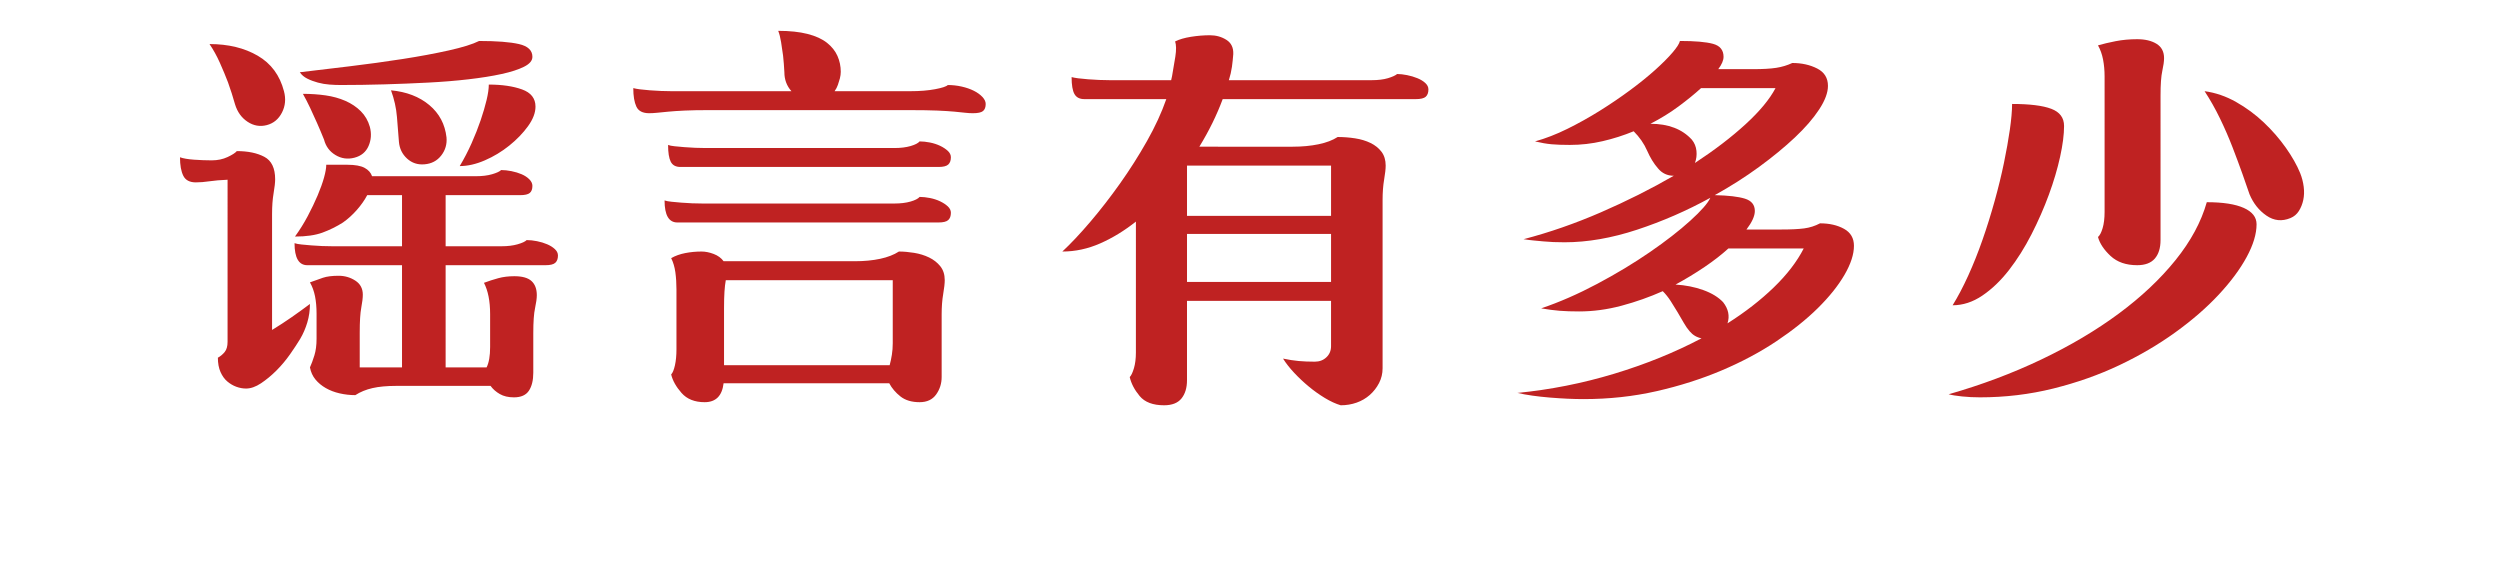<!-- Generator: Adobe Illustrator 24.0.1, SVG Export Plug-In  -->
<svg version="1.1" xmlns="http://www.w3.org/2000/svg" xmlns:xlink="http://www.w3.org/1999/xlink" x="0px" y="0px"
	 width="408.616px" height="93.11px" viewBox="0 0 408.616 93.11" style="enable-background:new 0 0 408.616 93.11;"
	 xml:space="preserve">
<style type="text/css">
	.st0{fill:#BF2222;}
	.st1{fill:none;}
	.st2{font-family:'HYQiuShi-W';}
	.st3{font-size:72px;}
</style>
<defs>
</defs>
<g>
	<g>
		<path class="st0" d="M31.724,26.101c1.008,0.072,1.968,0.108,2.88,0.108c0.96,0,1.824-0.18,2.592-0.541
			c0.767-0.359,1.271-0.684,1.512-0.971c1.824,0,3.323,0.313,4.5,0.936c1.176,0.624,1.764,1.848,1.764,3.672
			c0,0.529-0.084,1.285-0.252,2.268c-0.169,0.984-0.252,2.125-0.252,3.42v18.937c1.104-0.672,2.171-1.368,3.204-2.088
			c1.032-0.72,2.027-1.44,2.988-2.16c0,1.056-0.144,2.064-0.432,3.024c-0.288,0.961-0.673,1.848-1.152,2.664
			c-0.432,0.72-0.984,1.561-1.656,2.52c-0.672,0.961-1.416,1.848-2.232,2.664c-0.816,0.815-1.656,1.512-2.52,2.088
			c-0.864,0.576-1.681,0.864-2.448,0.864c-0.529,0-1.057-0.097-1.584-0.288c-0.529-0.192-1.021-0.48-1.476-0.864
			c-0.457-0.385-0.828-0.899-1.116-1.548c-0.288-0.648-0.432-1.428-0.432-2.34c0.432-0.24,0.803-0.551,1.116-0.936
			c0.312-0.385,0.468-0.937,0.468-1.656V29.377c-1.152,0.049-2.137,0.133-2.952,0.252c-0.817,0.12-1.561,0.18-2.232,0.18
			c-1.008,0-1.692-0.359-2.052-1.08c-0.36-0.72-0.54-1.729-0.54-3.023C29.948,25.896,30.716,26.029,31.724,26.101z M37.268,13.465
			c-0.385-1.008-0.828-2.076-1.332-3.204s-1.069-2.147-1.692-3.06c3.071,0,5.699,0.637,7.884,1.908
			c2.184,1.271,3.611,3.203,4.284,5.795c0.335,1.249,0.227,2.412-0.324,3.492c-0.552,1.08-1.38,1.764-2.484,2.053
			c-1.104,0.287-2.148,0.107-3.132-0.541c-0.984-0.647-1.668-1.595-2.052-2.844C38.083,15.865,37.7,14.665,37.268,13.465z
			 M80.432,28.477c-0.745,0.217-1.62,0.324-2.628,0.324H60.812c-0.192-0.576-0.601-1.031-1.224-1.368
			c-0.624-0.335-1.56-0.504-2.808-0.504h-3.456c0,0.528-0.121,1.224-0.36,2.088c-0.241,0.864-0.588,1.836-1.044,2.916
			c-0.457,1.08-0.997,2.208-1.62,3.384c-0.625,1.178-1.321,2.293-2.088,3.348c1.824,0,3.323-0.215,4.5-0.647
			c1.176-0.433,2.292-0.983,3.348-1.655c0.815-0.576,1.572-1.261,2.268-2.053c0.695-0.792,1.26-1.596,1.692-2.412h5.688v8.352
			H54.332c-0.529,0-1.092-0.011-1.692-0.035c-0.601-0.023-1.188-0.061-1.764-0.108c-0.576-0.047-1.104-0.095-1.584-0.144
			c-0.48-0.047-0.864-0.119-1.152-0.217c0,2.401,0.695,3.601,2.088,3.601h15.48v16.704h-6.912v-5.688
			c0-1.824,0.083-3.18,0.252-4.068c0.167-0.888,0.252-1.596,0.252-2.125c0-1.008-0.409-1.774-1.224-2.303
			c-0.817-0.528-1.728-0.793-2.736-0.793c-1.057,0-1.908,0.108-2.556,0.324c-0.648,0.217-1.357,0.469-2.124,0.756
			c0.384,0.673,0.659,1.43,0.828,2.269c0.167,0.841,0.252,1.788,0.252,2.844v4.104c0,1.057-0.121,1.969-0.36,2.735
			c-0.241,0.769-0.48,1.417-0.72,1.944c0.144,0.768,0.443,1.428,0.9,1.98c0.456,0.551,1.02,1.019,1.692,1.403
			c0.672,0.384,1.428,0.672,2.268,0.864c0.839,0.191,1.692,0.287,2.556,0.287c0.815-0.527,1.751-0.912,2.808-1.151
			c1.055-0.241,2.351-0.36,3.888-0.36H80.18c0.384,0.527,0.888,0.973,1.512,1.332c0.624,0.36,1.392,0.541,2.304,0.541
			c1.152,0,1.968-0.361,2.448-1.08c0.479-0.721,0.72-1.705,0.72-2.953v-6.479c0-1.823,0.096-3.179,0.288-4.067
			c0.191-0.889,0.288-1.596,0.288-2.125c0-1.008-0.288-1.775-0.864-2.304c-0.576-0.527-1.512-0.792-2.808-0.792
			c-0.96,0-1.836,0.107-2.628,0.324c-0.792,0.216-1.573,0.468-2.34,0.756c0.672,1.296,1.008,3,1.008,5.112v5.399
			c0,1.44-0.192,2.545-0.576,3.313h-6.696V43.345H89.18c0.767,0,1.296-0.132,1.584-0.396s0.432-0.66,0.432-1.188
			c0-0.384-0.169-0.731-0.504-1.044c-0.336-0.312-0.756-0.576-1.26-0.792s-1.057-0.384-1.656-0.504
			c-0.601-0.12-1.164-0.181-1.692-0.181c-0.241,0.241-0.732,0.469-1.476,0.685c-0.745,0.216-1.62,0.323-2.628,0.323h-9.144v-8.352
			h12.168c0.768,0,1.296-0.119,1.584-0.359c0.288-0.24,0.432-0.623,0.432-1.152c0-0.384-0.168-0.744-0.504-1.08
			c-0.336-0.336-0.756-0.611-1.26-0.828c-0.504-0.216-1.057-0.383-1.656-0.504c-0.601-0.119-1.165-0.18-1.692-0.18
			C81.667,28.033,81.176,28.261,80.432,28.477z M62.828,13.789c2.448-0.072,4.835-0.168,7.164-0.289
			c2.328-0.119,4.523-0.299,6.588-0.539c2.063-0.24,3.863-0.527,5.4-0.864c1.536-0.335,2.76-0.731,3.672-1.188
			c0.911-0.455,1.368-0.995,1.368-1.619c0-1.056-0.732-1.752-2.196-2.088c-1.465-0.336-3.636-0.504-6.516-0.504
			c-1.056,0.528-2.712,1.043-4.968,1.547c-2.257,0.504-4.777,0.973-7.56,1.404c-2.785,0.432-5.665,0.828-8.64,1.188
			c-2.977,0.36-5.688,0.684-8.136,0.972c0.288,0.432,0.695,0.781,1.224,1.044c0.528,0.265,1.104,0.48,1.728,0.647
			c0.624,0.17,1.26,0.277,1.908,0.324c0.648,0.049,1.26,0.072,1.836,0.072C58.004,13.896,60.38,13.861,62.828,13.789z
			 M51.812,20.089c-0.336-0.768-0.708-1.584-1.116-2.448c-0.409-0.863-0.805-1.631-1.188-2.304c1.296,0,2.531,0.084,3.708,0.252
			c1.175,0.169,2.255,0.468,3.24,0.899c0.983,0.433,1.824,0.997,2.52,1.692c0.695,0.696,1.188,1.548,1.476,2.556
			c0.288,1.105,0.216,2.148-0.216,3.133c-0.432,0.984-1.201,1.619-2.304,1.908c-1.105,0.287-2.136,0.144-3.096-0.433
			c-0.96-0.576-1.584-1.415-1.872-2.521C52.579,21.865,52.196,20.953,51.812,20.089z M66.536,25.921
			c-0.792-0.72-1.236-1.632-1.332-2.736c-0.097-1.247-0.205-2.603-0.324-4.067c-0.12-1.465-0.444-2.916-0.972-4.356
			c2.543,0.241,4.631,1.044,6.264,2.412c1.631,1.368,2.567,3.132,2.808,5.292c0.096,1.104-0.192,2.088-0.864,2.951
			c-0.673,0.865-1.584,1.346-2.736,1.44C68.275,26.953,67.328,26.641,66.536,25.921z M79.532,16.345
			c-0.241,1.008-0.565,2.112-0.972,3.312c-0.408,1.201-0.9,2.448-1.476,3.744c-0.576,1.297-1.224,2.545-1.944,3.744
			c1.296,0,2.664-0.312,4.104-0.936c1.44-0.623,2.772-1.428,3.996-2.412c1.224-0.983,2.243-2.04,3.06-3.168
			c0.815-1.127,1.224-2.196,1.224-3.204c0-1.343-0.732-2.279-2.196-2.808c-1.465-0.528-3.276-0.793-5.436-0.793
			C79.892,14.498,79.772,15.337,79.532,16.345z"/>
		<path class="st0" d="M103.508,14.4c0.527,0.145,1.427,0.265,2.7,0.36c1.271,0.097,2.436,0.144,3.492,0.144h19.656
			c-0.768-0.863-1.152-1.895-1.152-3.096c-0.048-0.959-0.121-1.872-0.216-2.736c-0.097-0.72-0.205-1.451-0.324-2.195
			c-0.12-0.744-0.277-1.355-0.468-1.836c1.872,0,3.467,0.168,4.788,0.504c1.32,0.336,2.376,0.816,3.168,1.439
			c0.792,0.625,1.368,1.345,1.728,2.16c0.36,0.816,0.54,1.681,0.54,2.592c0,0.337-0.048,0.697-0.144,1.08
			c-0.097,0.336-0.205,0.684-0.324,1.045c-0.121,0.359-0.3,0.708-0.54,1.043h12.384c1.536,0,2.88-0.107,4.032-0.324
			c1.152-0.215,1.847-0.443,2.088-0.684c0.768,0,1.523,0.084,2.268,0.252c0.744,0.169,1.404,0.396,1.98,0.684
			c0.576,0.289,1.044,0.625,1.404,1.009c0.36,0.385,0.54,0.769,0.54,1.151c0,0.529-0.144,0.913-0.432,1.152
			c-0.288,0.24-0.84,0.36-1.656,0.36c-0.385,0-0.792-0.024-1.224-0.072c-0.432-0.048-1.02-0.108-1.764-0.181
			c-0.745-0.071-1.692-0.131-2.844-0.18c-1.152-0.047-2.617-0.072-4.392-0.072H115.82c-1.537,0-2.833,0.025-3.888,0.072
			c-1.057,0.049-1.957,0.108-2.7,0.18c-0.745,0.072-1.356,0.133-1.836,0.181c-0.48,0.048-0.912,0.072-1.296,0.072
			c-1.056,0-1.753-0.36-2.088-1.08C103.676,16.705,103.508,15.697,103.508,14.4z M150.308,32.185c0.528,0,1.091,0.062,1.692,0.181
			c0.6,0.119,1.152,0.3,1.656,0.539c0.504,0.241,0.923,0.517,1.26,0.828c0.335,0.313,0.504,0.66,0.504,1.045
			c0,0.528-0.144,0.924-0.432,1.188c-0.288,0.264-0.817,0.396-1.584,0.396h-42.696c-1.393,0-2.088-1.199-2.088-3.601
			c0.288,0.097,0.671,0.169,1.152,0.216c0.479,0.049,1.008,0.097,1.584,0.145c0.576,0.048,1.164,0.084,1.764,0.107
			c0.6,0.025,1.163,0.036,1.692,0.036h31.392c1.008,0,1.883-0.108,2.628-0.323C149.576,32.725,150.067,32.473,150.308,32.185z
			 M150.308,23.113c0.528,0,1.091,0.061,1.692,0.18c0.6,0.12,1.152,0.301,1.656,0.539c0.504,0.241,0.923,0.518,1.26,0.828
			c0.335,0.313,0.504,0.661,0.504,1.045c0,0.528-0.144,0.924-0.432,1.188c-0.288,0.265-0.817,0.396-1.584,0.396h-42.192
			c-0.768,0-1.296-0.289-1.584-0.864c-0.288-0.576-0.432-1.487-0.432-2.736c0.239,0.097,0.6,0.169,1.08,0.216
			c0.479,0.049,1.008,0.098,1.584,0.145c0.576,0.049,1.164,0.084,1.764,0.107c0.6,0.025,1.164,0.037,1.692,0.037h30.888
			c1.008,0,1.883-0.109,2.628-0.324C149.576,23.652,150.067,23.4,150.308,23.113z M115.172,65.736c-1.632,0-2.892-0.504-3.78-1.512
			c-0.889-1.008-1.452-2.016-1.692-3.023c0.24-0.24,0.443-0.732,0.612-1.477c0.167-0.744,0.252-1.62,0.252-2.628v-9.792
			c0-1.008-0.061-1.943-0.18-2.809c-0.121-0.863-0.349-1.631-0.684-2.303c0.671-0.385,1.44-0.66,2.304-0.828
			c0.864-0.168,1.752-0.252,2.664-0.252c0.624,0,1.284,0.133,1.98,0.396c0.695,0.265,1.235,0.66,1.62,1.188h21.456
			c1.536,0,2.916-0.133,4.14-0.396c1.224-0.264,2.243-0.659,3.06-1.188c0.767,0,1.595,0.071,2.484,0.215
			c0.888,0.145,1.703,0.396,2.448,0.756c0.744,0.361,1.356,0.842,1.836,1.441c0.479,0.6,0.72,1.355,0.72,2.268
			c0,0.528-0.084,1.285-0.252,2.268c-0.169,0.984-0.252,2.101-0.252,3.348v10.225c0,1.055-0.3,2.004-0.9,2.844
			c-0.601,0.84-1.501,1.26-2.7,1.26c-1.296,0-2.34-0.313-3.132-0.936c-0.792-0.625-1.404-1.344-1.836-2.16h-27.072
			C118.027,64.704,116.995,65.736,115.172,65.736z M145.916,45.793h-27.288c-0.097,0.528-0.168,1.152-0.216,1.871
			c-0.048,0.721-0.072,1.633-0.072,2.736v9.288h27.072c0.144-0.527,0.263-1.091,0.36-1.692c0.096-0.6,0.144-1.234,0.144-1.907
			V45.793z"/>
		<path class="st0" d="M211.292,23.977c1.536,0,2.94-0.131,4.212-0.396c1.271-0.263,2.315-0.658,3.132-1.188
			c0.959,0,1.908,0.072,2.844,0.217c0.936,0.143,1.775,0.396,2.52,0.756c0.744,0.359,1.343,0.84,1.8,1.439
			c0.456,0.601,0.684,1.357,0.684,2.268c0,0.529-0.084,1.285-0.252,2.269c-0.168,0.984-0.252,2.101-0.252,3.348v27.505
			c0,0.863-0.192,1.666-0.576,2.411c-0.385,0.743-0.889,1.392-1.512,1.944c-0.625,0.551-1.344,0.972-2.16,1.26
			c-0.816,0.288-1.681,0.432-2.592,0.432c-0.817-0.24-1.681-0.637-2.592-1.188c-0.913-0.553-1.789-1.177-2.628-1.872
			c-0.84-0.696-1.632-1.44-2.376-2.231c-0.745-0.793-1.356-1.572-1.836-2.34c0.911,0.191,1.764,0.323,2.556,0.396
			c0.792,0.071,1.667,0.108,2.628,0.108c0.767,0,1.404-0.24,1.908-0.721c0.504-0.479,0.756-1.08,0.756-1.8v-7.416h-23.544v12.96
			c0,1.248-0.3,2.243-0.9,2.988c-0.601,0.743-1.548,1.115-2.844,1.115c-1.825,0-3.157-0.504-3.996-1.512
			c-0.84-1.008-1.38-2.041-1.62-3.096c0.239-0.24,0.468-0.721,0.684-1.439c0.216-0.721,0.324-1.584,0.324-2.593V36.217
			c-1.872,1.488-3.816,2.676-5.832,3.564s-4.081,1.332-6.192,1.332c1.392-1.297,2.916-2.916,4.572-4.861
			c1.656-1.943,3.276-4.031,4.86-6.264c1.584-2.231,3.048-4.535,4.392-6.912c1.343-2.375,2.4-4.667,3.168-6.875h-13.392
			c-0.769,0-1.309-0.275-1.62-0.828c-0.313-0.552-0.468-1.477-0.468-2.772c0.528,0.144,1.428,0.265,2.7,0.36
			c1.271,0.097,2.436,0.144,3.492,0.144h10.08l0.144-0.647c0.191-1.056,0.372-2.125,0.54-3.205c0.168-1.079,0.155-1.907-0.036-2.483
			c0.672-0.335,1.536-0.587,2.592-0.756c1.055-0.167,2.088-0.252,3.096-0.252c1.008,0,1.908,0.252,2.7,0.756s1.163,1.284,1.116,2.34
			c-0.048,0.673-0.121,1.356-0.216,2.052c-0.097,0.697-0.264,1.43-0.504,2.196h23.328c1.055,0,1.944-0.108,2.664-0.323
			c0.72-0.217,1.224-0.443,1.512-0.685c0.479,0,1.02,0.061,1.62,0.181c0.6,0.119,1.163,0.287,1.692,0.504
			c0.528,0.215,0.96,0.48,1.296,0.791c0.335,0.313,0.504,0.66,0.504,1.045c0,0.528-0.144,0.924-0.432,1.188s-0.84,0.396-1.656,0.396
			h-31.536c-0.961,2.592-2.232,5.184-3.816,7.775H211.292z M194.012,27.072v8.209h23.544v-8.209H194.012z M194.012,46.08h23.544
			v-7.848h-23.544V46.08z"/>
		<path class="st0" d="M251.9,50.4c2.976-1.008,6.023-2.34,9.144-3.996c3.12-1.656,5.987-3.384,8.604-5.184
			c2.616-1.8,4.824-3.516,6.624-5.148c1.8-1.631,2.892-2.879,3.276-3.744c-3.841,2.113-7.837,3.853-11.988,5.221
			c-4.152,1.367-8.1,2.052-11.844,2.052c-0.673,0-1.285-0.011-1.836-0.036c-0.552-0.023-1.08-0.06-1.584-0.107
			c-0.504-0.047-1.02-0.096-1.548-0.145c-0.529-0.047-1.104-0.119-1.728-0.216c4.223-1.104,8.436-2.567,12.636-4.392
			c4.2-1.824,8.172-3.816,11.916-5.977c-1.057,0-1.92-0.407-2.592-1.224c-0.673-0.768-1.26-1.728-1.764-2.88
			c-0.504-1.152-1.237-2.207-2.196-3.168c-1.632,0.672-3.324,1.213-5.076,1.619c-1.753,0.408-3.541,0.612-5.364,0.612
			c-1.2,0-2.196-0.036-2.988-0.108c-0.792-0.071-1.692-0.227-2.7-0.467c1.728-0.48,3.492-1.164,5.292-2.053
			c1.8-0.888,3.564-1.872,5.292-2.951c1.728-1.08,3.372-2.197,4.932-3.349c1.559-1.151,2.927-2.256,4.104-3.312
			c1.175-1.056,2.124-2.004,2.844-2.845c0.72-0.839,1.127-1.476,1.224-1.907c2.448,0,4.248,0.156,5.4,0.467
			c1.152,0.313,1.728,1.021,1.728,2.125c0,0.576-0.288,1.248-0.864,2.016h5.76c1.536,0,2.772-0.072,3.708-0.216
			s1.812-0.407,2.628-0.792c1.536,0,2.892,0.301,4.068,0.9c1.175,0.6,1.764,1.547,1.764,2.844c0,1.104-0.48,2.389-1.44,3.852
			c-0.96,1.465-2.28,2.988-3.96,4.572c-1.681,1.584-3.636,3.192-5.868,4.824c-2.232,1.632-4.644,3.168-7.236,4.607
			c2.208,0.049,3.852,0.24,4.932,0.576s1.62,1.008,1.62,2.016c0,0.817-0.457,1.825-1.368,3.024h5.76c1.536,0,2.76-0.06,3.672-0.181
			c0.911-0.119,1.775-0.396,2.592-0.827c1.536,0,2.844,0.3,3.924,0.899c1.08,0.602,1.62,1.525,1.62,2.772
			c0,1.393-0.516,2.977-1.548,4.752c-1.033,1.776-2.484,3.589-4.356,5.437s-4.14,3.66-6.804,5.436
			c-2.664,1.776-5.641,3.36-8.928,4.752c-3.289,1.392-6.829,2.52-10.62,3.384c-3.792,0.864-7.776,1.296-11.952,1.296
			c-1.632,0-3.468-0.084-5.508-0.252c-2.041-0.168-3.805-0.42-5.292-0.756c5.375-0.529,10.644-1.572,15.804-3.132
			c5.16-1.56,9.924-3.492,14.292-5.796c-0.768-0.145-1.416-0.527-1.944-1.152c-0.336-0.383-0.66-0.852-0.972-1.404
			c-0.313-0.551-0.648-1.127-1.008-1.728c-0.36-0.6-0.732-1.199-1.116-1.8c-0.384-0.6-0.816-1.14-1.296-1.62
			c-2.16,0.96-4.404,1.753-6.732,2.376c-2.329,0.625-4.644,0.936-6.948,0.936c-1.201,0-2.257-0.035-3.168-0.107
			C254.012,50.725,253.004,50.594,251.9,50.4z M278.036,14.4c-1.057,0.961-2.28,1.957-3.672,2.988
			c-1.393,1.033-2.929,1.98-4.608,2.844c2.927,0,5.184,0.864,6.768,2.592c0.432,0.529,0.684,1.141,0.756,1.836
			c0.072,0.697-0.013,1.357-0.252,1.98c3.215-2.111,5.976-4.223,8.28-6.336c2.304-2.111,3.935-4.079,4.896-5.904H278.036z
			 M282.5,40.609c-1.104,1.008-2.401,2.016-3.888,3.023c-1.489,1.008-3.073,1.969-4.752,2.88c1.631,0.097,3.144,0.396,4.536,0.899
			c1.392,0.504,2.472,1.165,3.24,1.98c0.864,1.105,1.104,2.257,0.72,3.456c2.88-1.823,5.4-3.78,7.56-5.868
			c2.16-2.088,3.792-4.212,4.896-6.371H282.5z"/>
		<path class="st0" d="M318.5,64.441c5.375-1.537,10.428-3.432,15.156-5.689c4.727-2.255,8.939-4.752,12.636-7.487
			c3.696-2.735,6.792-5.651,9.288-8.748c2.495-3.096,4.2-6.251,5.112-9.468c2.64,0,4.655,0.313,6.048,0.936
			c1.392,0.625,2.088,1.512,2.088,2.664c0,1.584-0.54,3.373-1.62,5.364c-1.08,1.992-2.604,4.044-4.572,6.155
			c-1.969,2.113-4.333,4.166-7.092,6.156c-2.761,1.992-5.808,3.78-9.144,5.364c-3.336,1.584-6.937,2.855-10.8,3.816
			c-3.864,0.96-7.86,1.44-11.988,1.44c-1.008,0-1.98-0.049-2.916-0.145C319.76,64.704,319.028,64.584,318.5,64.441z M328.868,16.992
			c2.88,0,5.015,0.265,6.408,0.793c1.392,0.528,2.088,1.465,2.088,2.808c0,1.393-0.216,3.072-0.648,5.04
			c-0.432,1.969-1.044,4.031-1.836,6.191s-1.74,4.32-2.844,6.48c-1.105,2.16-2.329,4.104-3.672,5.832
			c-1.345,1.729-2.797,3.121-4.356,4.176c-1.561,1.057-3.181,1.584-4.86,1.584c0.864-1.392,1.716-3.012,2.556-4.859
			c0.839-1.848,1.62-3.805,2.34-5.869c0.72-2.063,1.379-4.176,1.98-6.336c0.6-2.159,1.104-4.223,1.512-6.191
			c0.407-1.968,0.731-3.791,0.972-5.473C328.747,19.489,328.868,18.098,328.868,16.992z M349.316,43.345
			c-1.825,0-3.276-0.504-4.356-1.513c-1.08-1.008-1.764-2.039-2.052-3.096c0.288-0.239,0.54-0.72,0.756-1.439
			c0.216-0.721,0.324-1.607,0.324-2.664V12.529c0-1.009-0.084-1.945-0.252-2.809c-0.169-0.864-0.445-1.631-0.828-2.305
			c0.815-0.238,1.775-0.467,2.88-0.684c1.104-0.216,2.279-0.324,3.528-0.324c1.296,0,2.352,0.252,3.168,0.756
			c0.816,0.504,1.224,1.285,1.224,2.341c0,0.528-0.097,1.224-0.288,2.088c-0.192,0.864-0.288,2.208-0.288,4.032V39.24
			c0,1.297-0.313,2.305-0.936,3.024C351.572,42.984,350.612,43.345,349.316,43.345z M374.372,35.641
			c0.576-0.24,1.032-0.623,1.368-1.152c0.335-0.527,0.576-1.127,0.72-1.8c0.144-0.671,0.168-1.392,0.072-2.159
			c-0.097-0.768-0.288-1.513-0.576-2.232c-0.529-1.297-1.308-2.676-2.34-4.141c-1.033-1.463-2.232-2.844-3.6-4.14
			s-2.88-2.412-4.536-3.349c-1.656-0.936-3.373-1.522-5.148-1.764c0.911,1.393,1.751,2.881,2.52,4.465
			c0.767,1.584,1.451,3.156,2.052,4.715c0.6,1.561,1.14,3.014,1.62,4.357c0.479,1.344,0.864,2.447,1.152,3.311
			c0.623,1.489,1.548,2.653,2.772,3.492C371.672,36.085,372.979,36.217,374.372,35.641z"/>
	</g>
</g>
</svg>